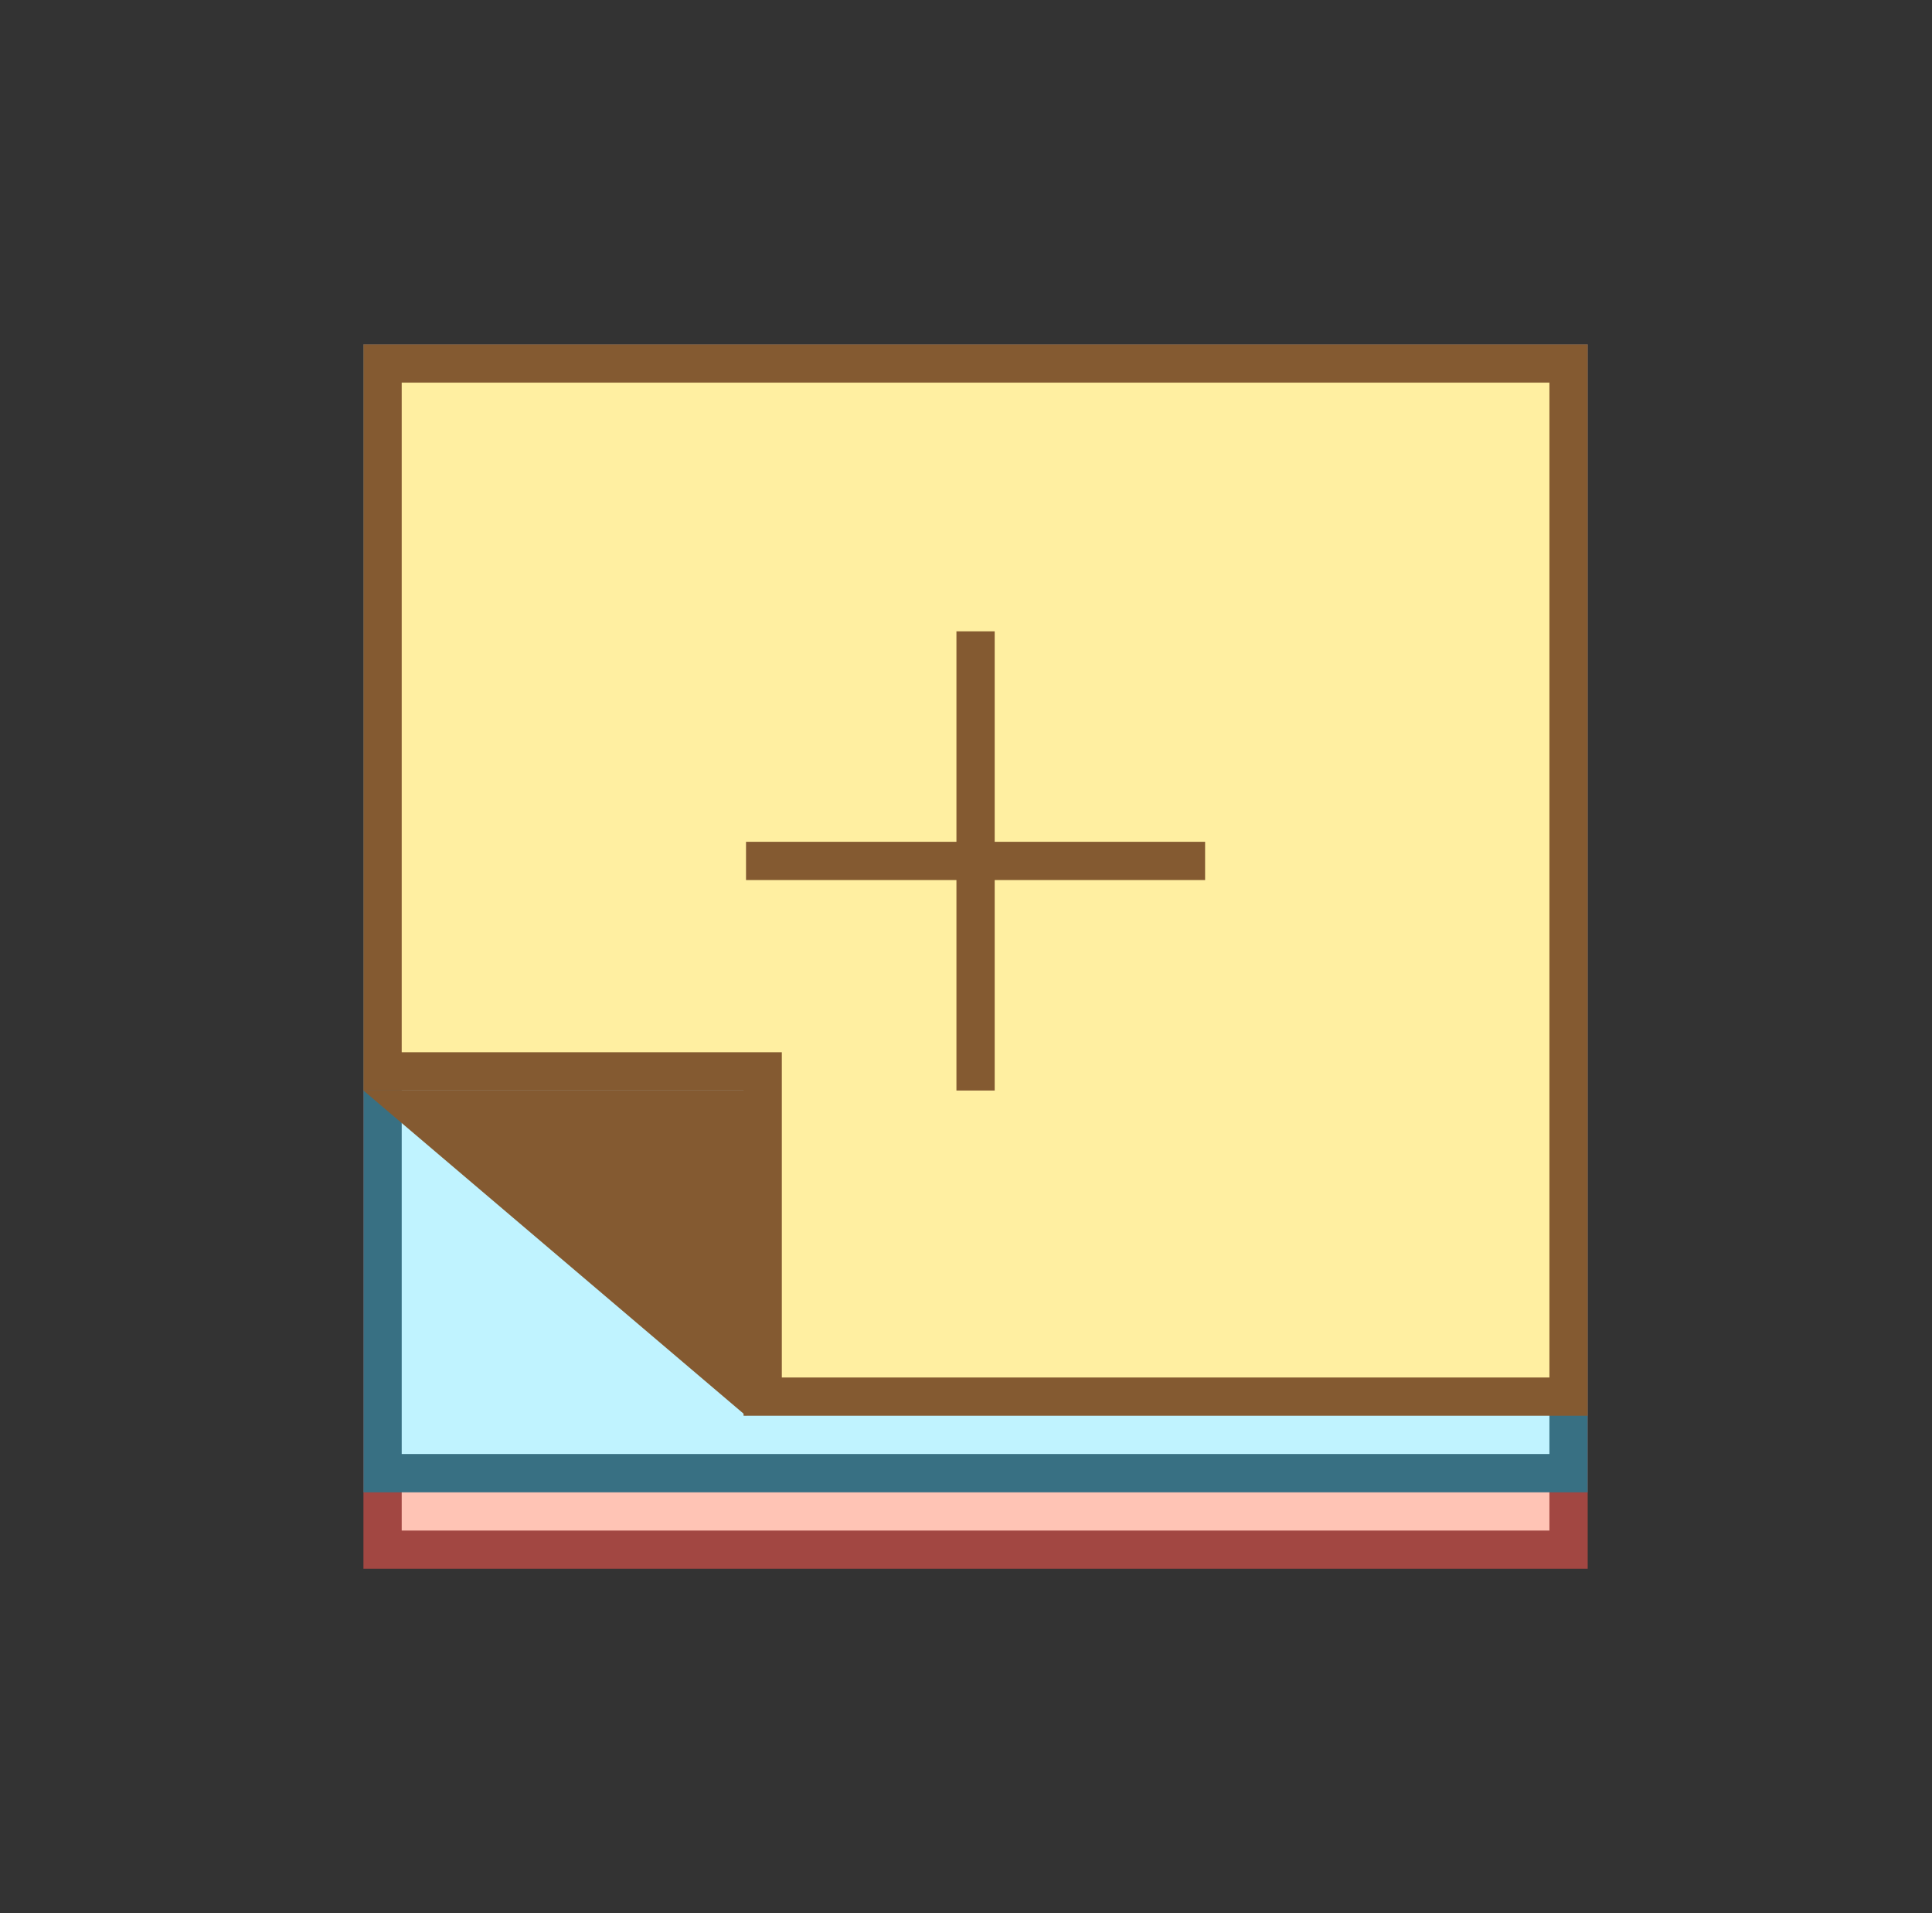 <?xml version="1.0" encoding="UTF-8"?>
<svg width="101px" height="100px" viewBox="0 0 101 100" version="1.1" xmlns="http://www.w3.org/2000/svg" xmlns:xlink="http://www.w3.org/1999/xlink">
    <rect x="0" y="0" width="101" height="100" fill="#333333" stroke="none"/>
    <title>便签</title>
    <g id="留言墙" stroke="none" stroke-width="1" fill="none" fill-rule="evenodd">
        <g id="空页面" transform="translate(-749, -429)">
            <g id="便签纸" transform="translate(625, 429)">
                <g id="便签" transform="translate(124.503, 0)">
                    <rect id="矩形" fill="#D8D8D8" opacity="0" x="0" y="0" width="100" height="100"></rect>
                    <rect id="矩形" stroke="#A24742" stroke-width="2" fill="#FFC4B5" x="19.497" y="19" width="62" height="62"></rect>
                    <rect id="矩形备份-3" stroke="#387083" stroke-width="2" fill="#C0F3FF" x="19.497" y="19" width="62" height="58"></rect>
                    <path d="M81.497,19 L81.497,73 L39.369,73 L39.369,56 L19.497,56 L19.497,19 L81.497,19 Z" id="矩形备份-4" stroke="#845A31" stroke-width="2" fill="#FFEFA1"></path>
                    <rect id="矩形备份-2" fill="#845A31" transform="translate(50.497, 45) rotate(90) translate(-50.497, -45) " x="38.497" y="44" width="24" height="2"></rect>
                    <rect id="矩形备份-5" fill="#845A31" x="38.497" y="44" width="24" height="2"></rect>
                    <polygon id="矩形" fill="#845A31" points="18.497 57 38.497 57 38.497 74"></polygon>
                </g>
            </g>
        </g>
    </g>
</svg>